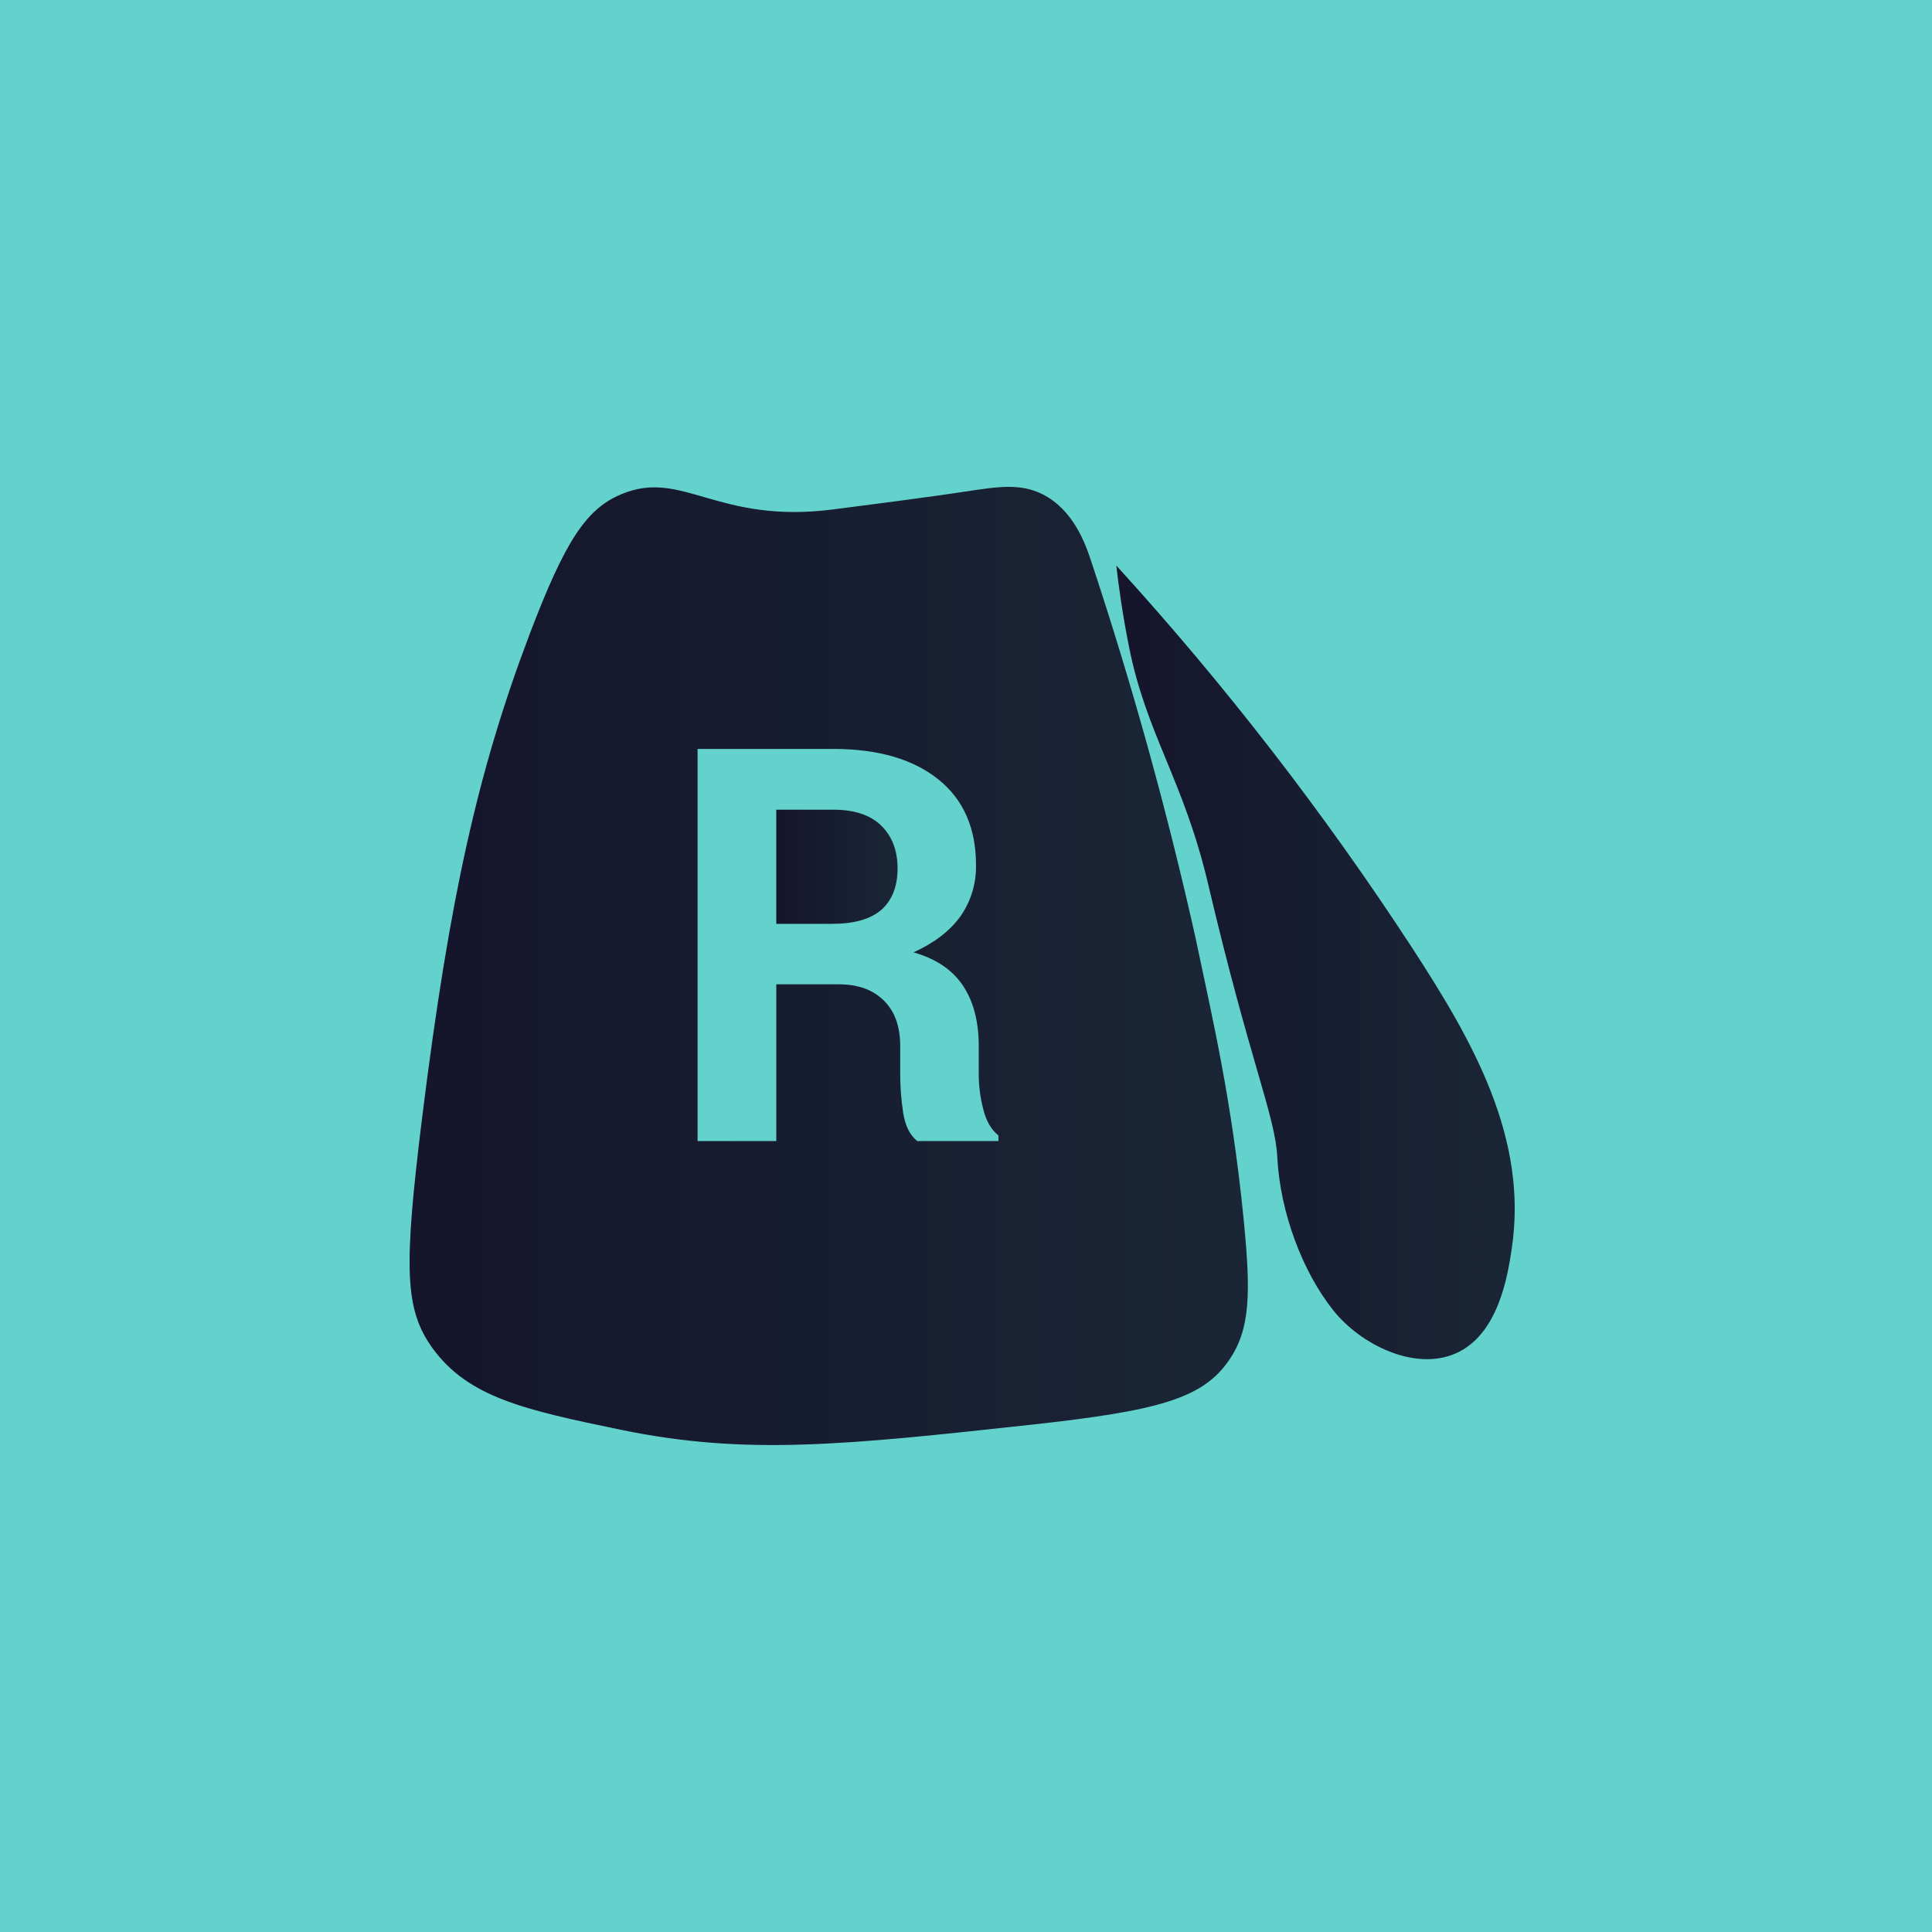 <svg width="150" height="150" viewBox="0 0 150 150" fill="none" xmlns="http://www.w3.org/2000/svg">
<rect width="150" height="150" fill="#64D2CC"/>
<path d="M109.643 73.598C102.795 63.102 95.112 53.173 86.67 43.909C86.838 45.387 87.131 47.593 87.661 50.242C89.023 57.058 91.893 60.541 93.801 68.649C97.061 82.507 99.005 86.618 99.168 89.837C99.39 94.15 101.125 98.726 103.506 101.723C105.652 104.418 109.85 106.467 113.012 105.082C116.373 103.617 117.071 98.941 117.368 96.966C118.671 88.359 114.341 80.817 109.643 73.598Z" fill="url(#paint0_linear_114_163)"/>
<path d="M64.693 62.864H60.27V71.727H64.603C66.314 71.727 67.591 71.363 68.434 70.634C69.253 69.905 69.688 68.825 69.688 67.422C69.688 66.019 69.253 64.916 68.411 64.094C67.568 63.272 66.335 62.864 64.693 62.864Z" fill="url(#paint1_linear_114_163)"/>
<path d="M92.818 72.799C90.607 62.908 87.897 53.134 84.7 43.516C84.287 42.263 83.346 39.573 80.926 38.366C79.171 37.498 77.438 37.795 74.98 38.159C74.98 38.159 72.394 38.57 64.695 39.55C55.642 40.712 53.005 36.382 48.253 38.366C45.508 39.506 43.876 41.989 41.113 49.257C37.098 59.851 34.908 69.67 32.788 86.657C31.33 98.463 31.397 101.643 33.587 104.682C36.369 108.488 40.655 109.447 48.248 111.018C57.876 112.992 65.414 112.217 80.13 110.607C89.868 109.537 93.333 108.602 95.383 105.661C97.092 103.225 97.115 100.398 96.567 94.77C95.636 85.344 94.132 79.068 92.818 72.799ZM77.519 88.592H71.216C70.644 88.137 70.28 87.409 70.119 86.383C69.968 85.387 69.892 84.382 69.892 83.375V81.233C69.892 79.703 69.484 78.543 68.638 77.698C67.793 76.853 66.632 76.422 65.127 76.422H60.27V88.592H54.16V58.146H64.693C68.183 58.146 70.898 58.944 72.857 60.515C74.817 62.086 75.776 64.321 75.776 67.148C75.809 68.59 75.376 70.004 74.543 71.182C73.7 72.321 72.493 73.233 70.924 73.939C72.733 74.456 74.002 75.352 74.801 76.582C75.6 77.812 75.988 79.362 75.988 81.187V83.419C75.992 84.319 76.107 85.214 76.332 86.086C76.559 87.021 76.947 87.703 77.516 88.153L77.519 88.592Z" fill="url(#paint2_linear_114_163)"/>
<defs>
<linearGradient id="paint0_linear_114_163" x1="86.67" y1="74.711" x2="117.598" y2="74.711" gradientUnits="userSpaceOnUse">
<stop stop-color="#15152C"/>
<stop offset="1" stop-color="#1A2636"/>
</linearGradient>
<linearGradient id="paint1_linear_114_163" x1="60.27" y1="67.296" x2="69.688" y2="67.296" gradientUnits="userSpaceOnUse">
<stop stop-color="#15152C"/>
<stop offset="1" stop-color="#1A2636"/>
</linearGradient>
<linearGradient id="paint2_linear_114_163" x1="31.806" y1="74.998" x2="96.888" y2="74.998" gradientUnits="userSpaceOnUse">
<stop stop-color="#15152C"/>
<stop offset="1" stop-color="#1A2636"/>
</linearGradient>
</defs>
</svg>
